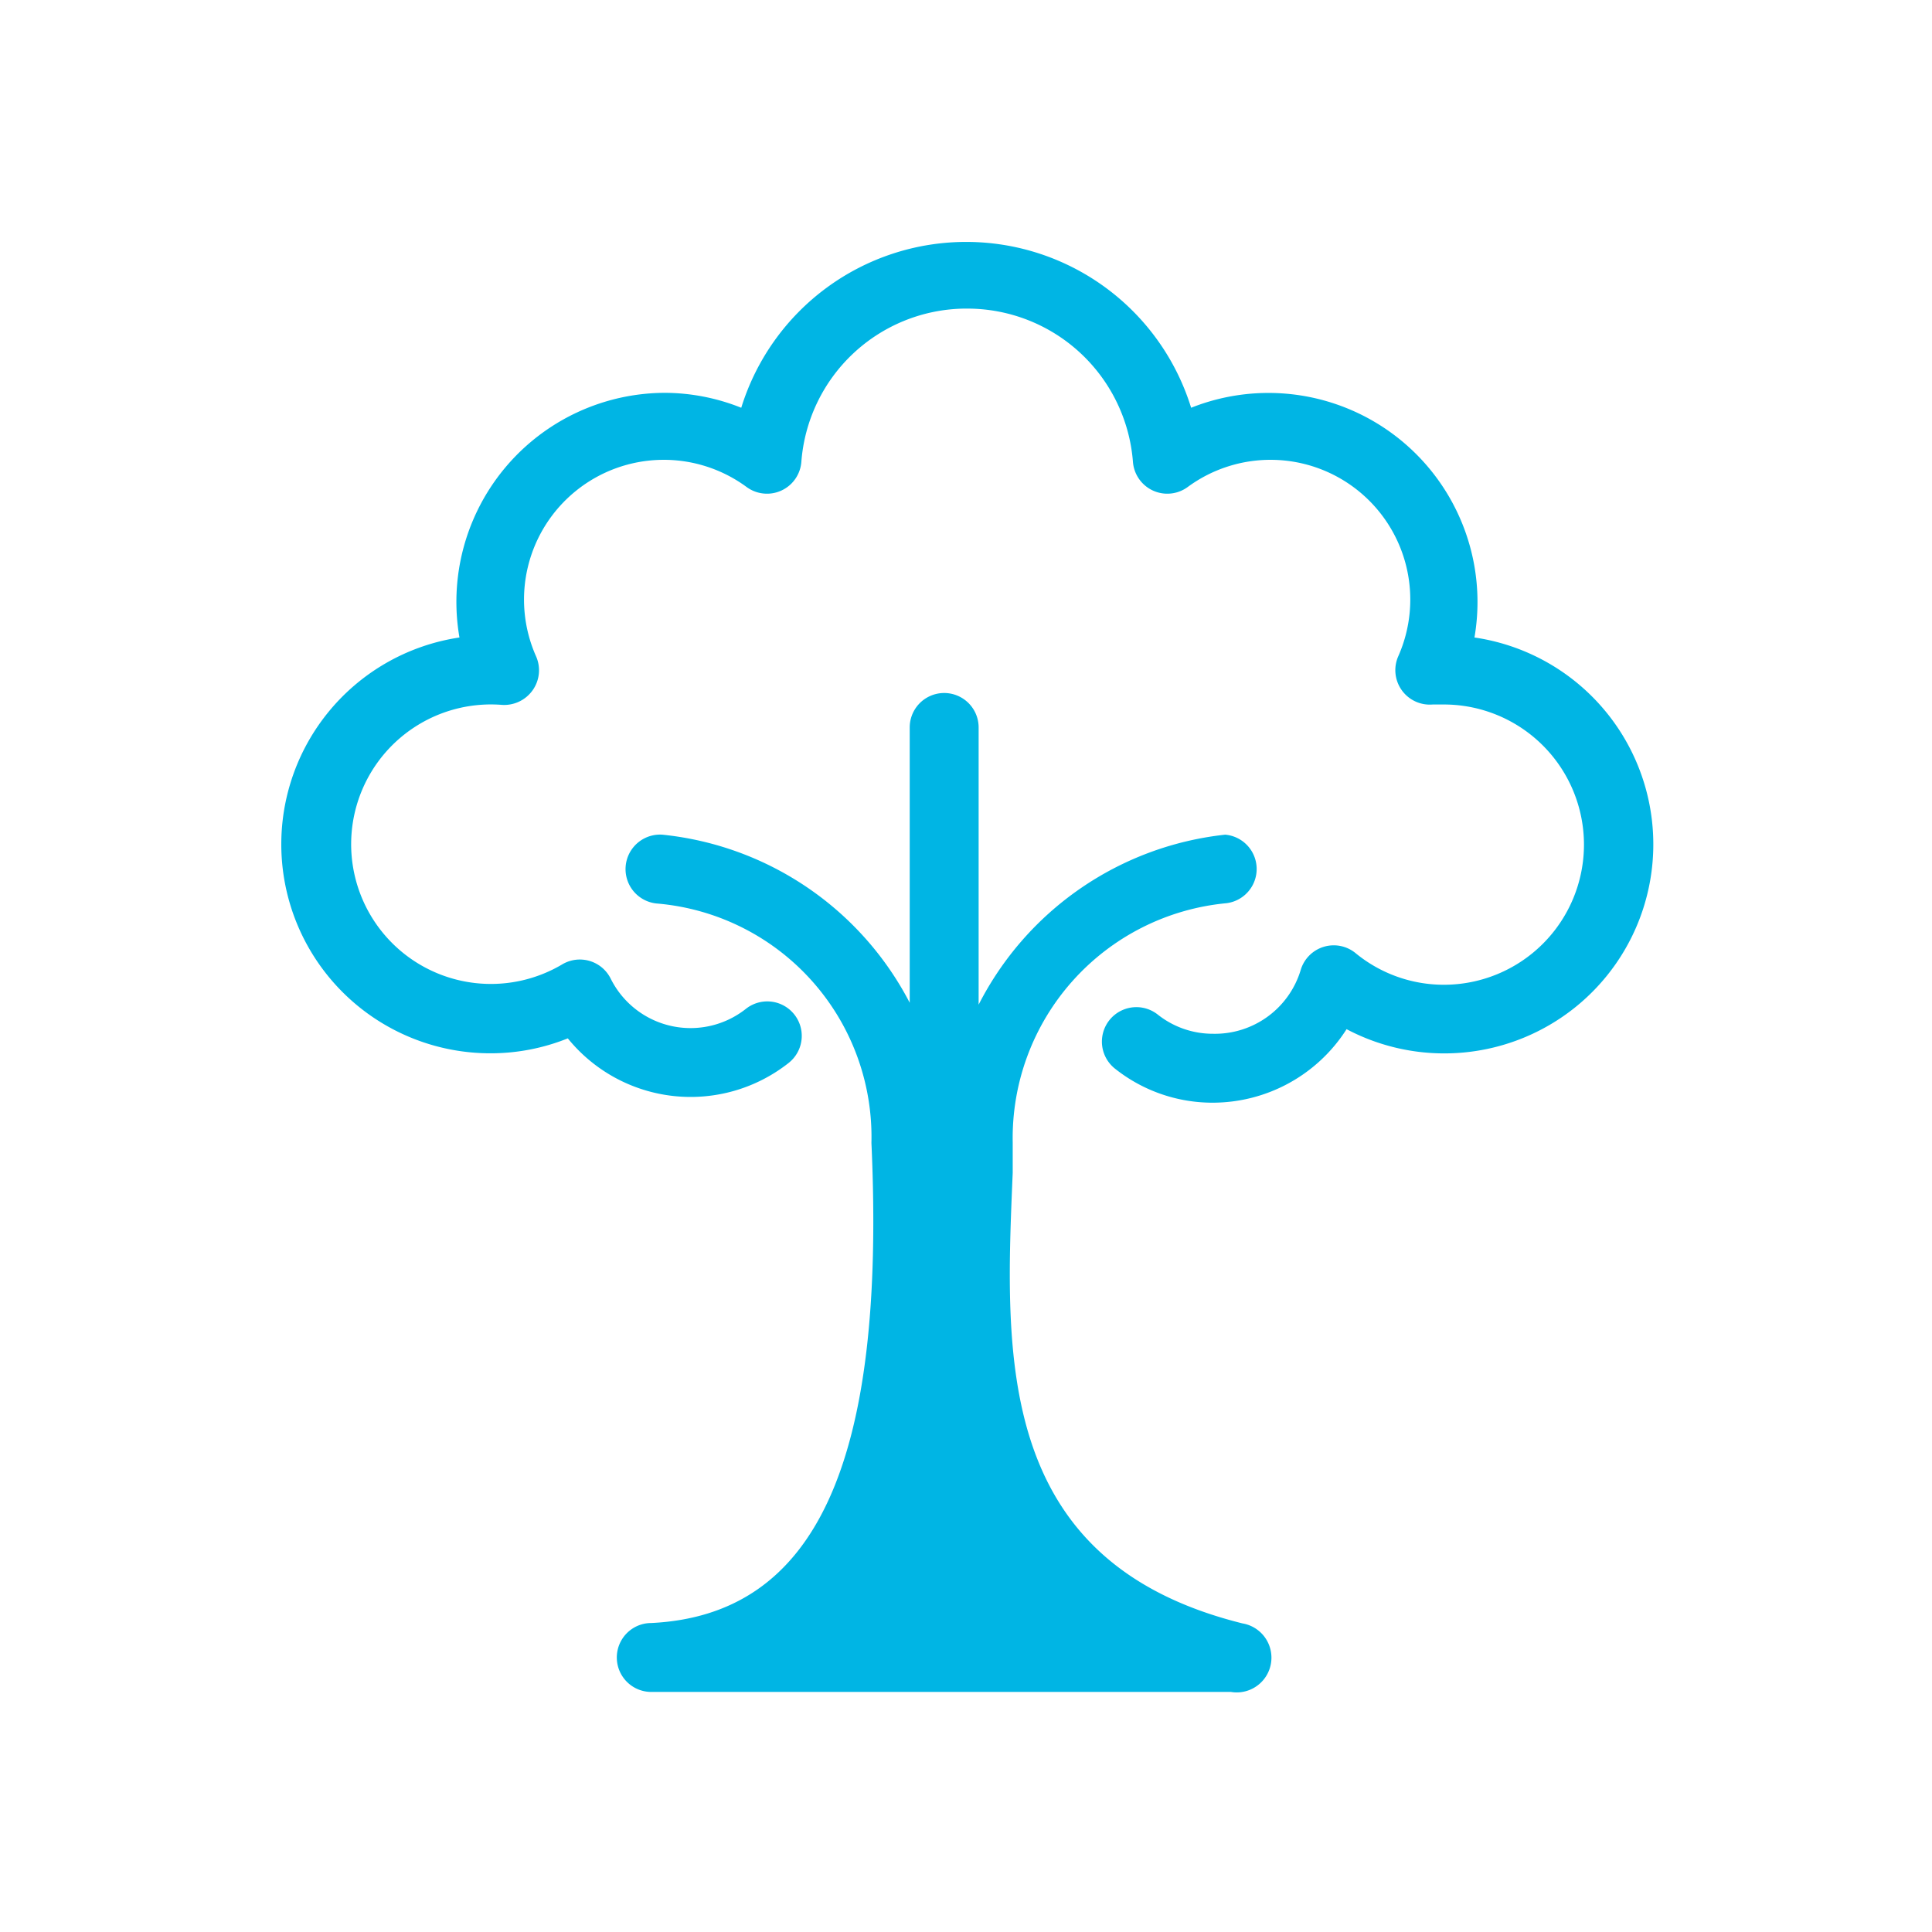 <svg xmlns="http://www.w3.org/2000/svg" viewBox="0 0 50.46 50.46">
  <title>Iconos</title>
  <g>
    <path d="M38.51,16.65a5.46,5.46,0,0,0-7.4-6,6.15,6.15,0,0,0-11.75,0,5.4,5.4,0,0,0-2-.39A5.46,5.46,0,0,0,12,16.65a5.46,5.46,0,0,0,.83,10.86,5.39,5.39,0,0,0,2-.39,4.13,4.13,0,0,0,5.77.64,0.9,0.9,0,1,0-1.12-1.41,2.33,2.33,0,0,1-3.53-.79,0.9,0.9,0,0,0-1.27-.37,3.65,3.65,0,1,1-1.57-6.78,0.91,0.91,0,0,0,.8-0.38A0.9,0.9,0,0,0,14,17.14a3.65,3.65,0,0,1,5.5-4.42,0.9,0.9,0,0,0,1.43-.66,4.33,4.33,0,0,1,4.25-4h0.11a4.34,4.34,0,0,1,4.3,4,0.9,0.9,0,0,0,1.43.66,3.65,3.65,0,0,1,5.5,4.42,0.9,0.9,0,0,0,.9,1.26l0.29,0a3.66,3.66,0,1,1,0,7.32,3.63,3.63,0,0,1-2.31-.83,0.9,0.9,0,0,0-1.43.45A2.34,2.34,0,0,1,31.68,27a2.31,2.31,0,0,1-1.44-.5,0.9,0.9,0,0,0-1.12,1.41,4.09,4.09,0,0,0,2.56.89,4.15,4.15,0,0,0,3.49-1.92A5.46,5.46,0,1,0,38.51,16.65Z" fill="#00b5e4"/>
    <path d="M32.45,42.4c-6.48-1.61-6.2-7-6-11.77l0-.79a6.16,6.16,0,0,1,5.58-6.25A0.9,0.9,0,0,0,32,21.8a8.22,8.22,0,0,0-6.44,4.44V19a0.9,0.9,0,0,0-1.8,0v7.19A8.22,8.22,0,0,0,17.3,21.8a0.9,0.9,0,1,0-.12,1.8,6.12,6.12,0,0,1,5.58,6.25c0.38,8.34-1.44,12.33-5.75,12.54a0.9,0.9,0,0,0,0,1.8h0l14.92,0,0.22,0A0.9,0.9,0,0,0,32.45,42.4Z" fill="#00b5e4"/>
  </g>
</svg>
